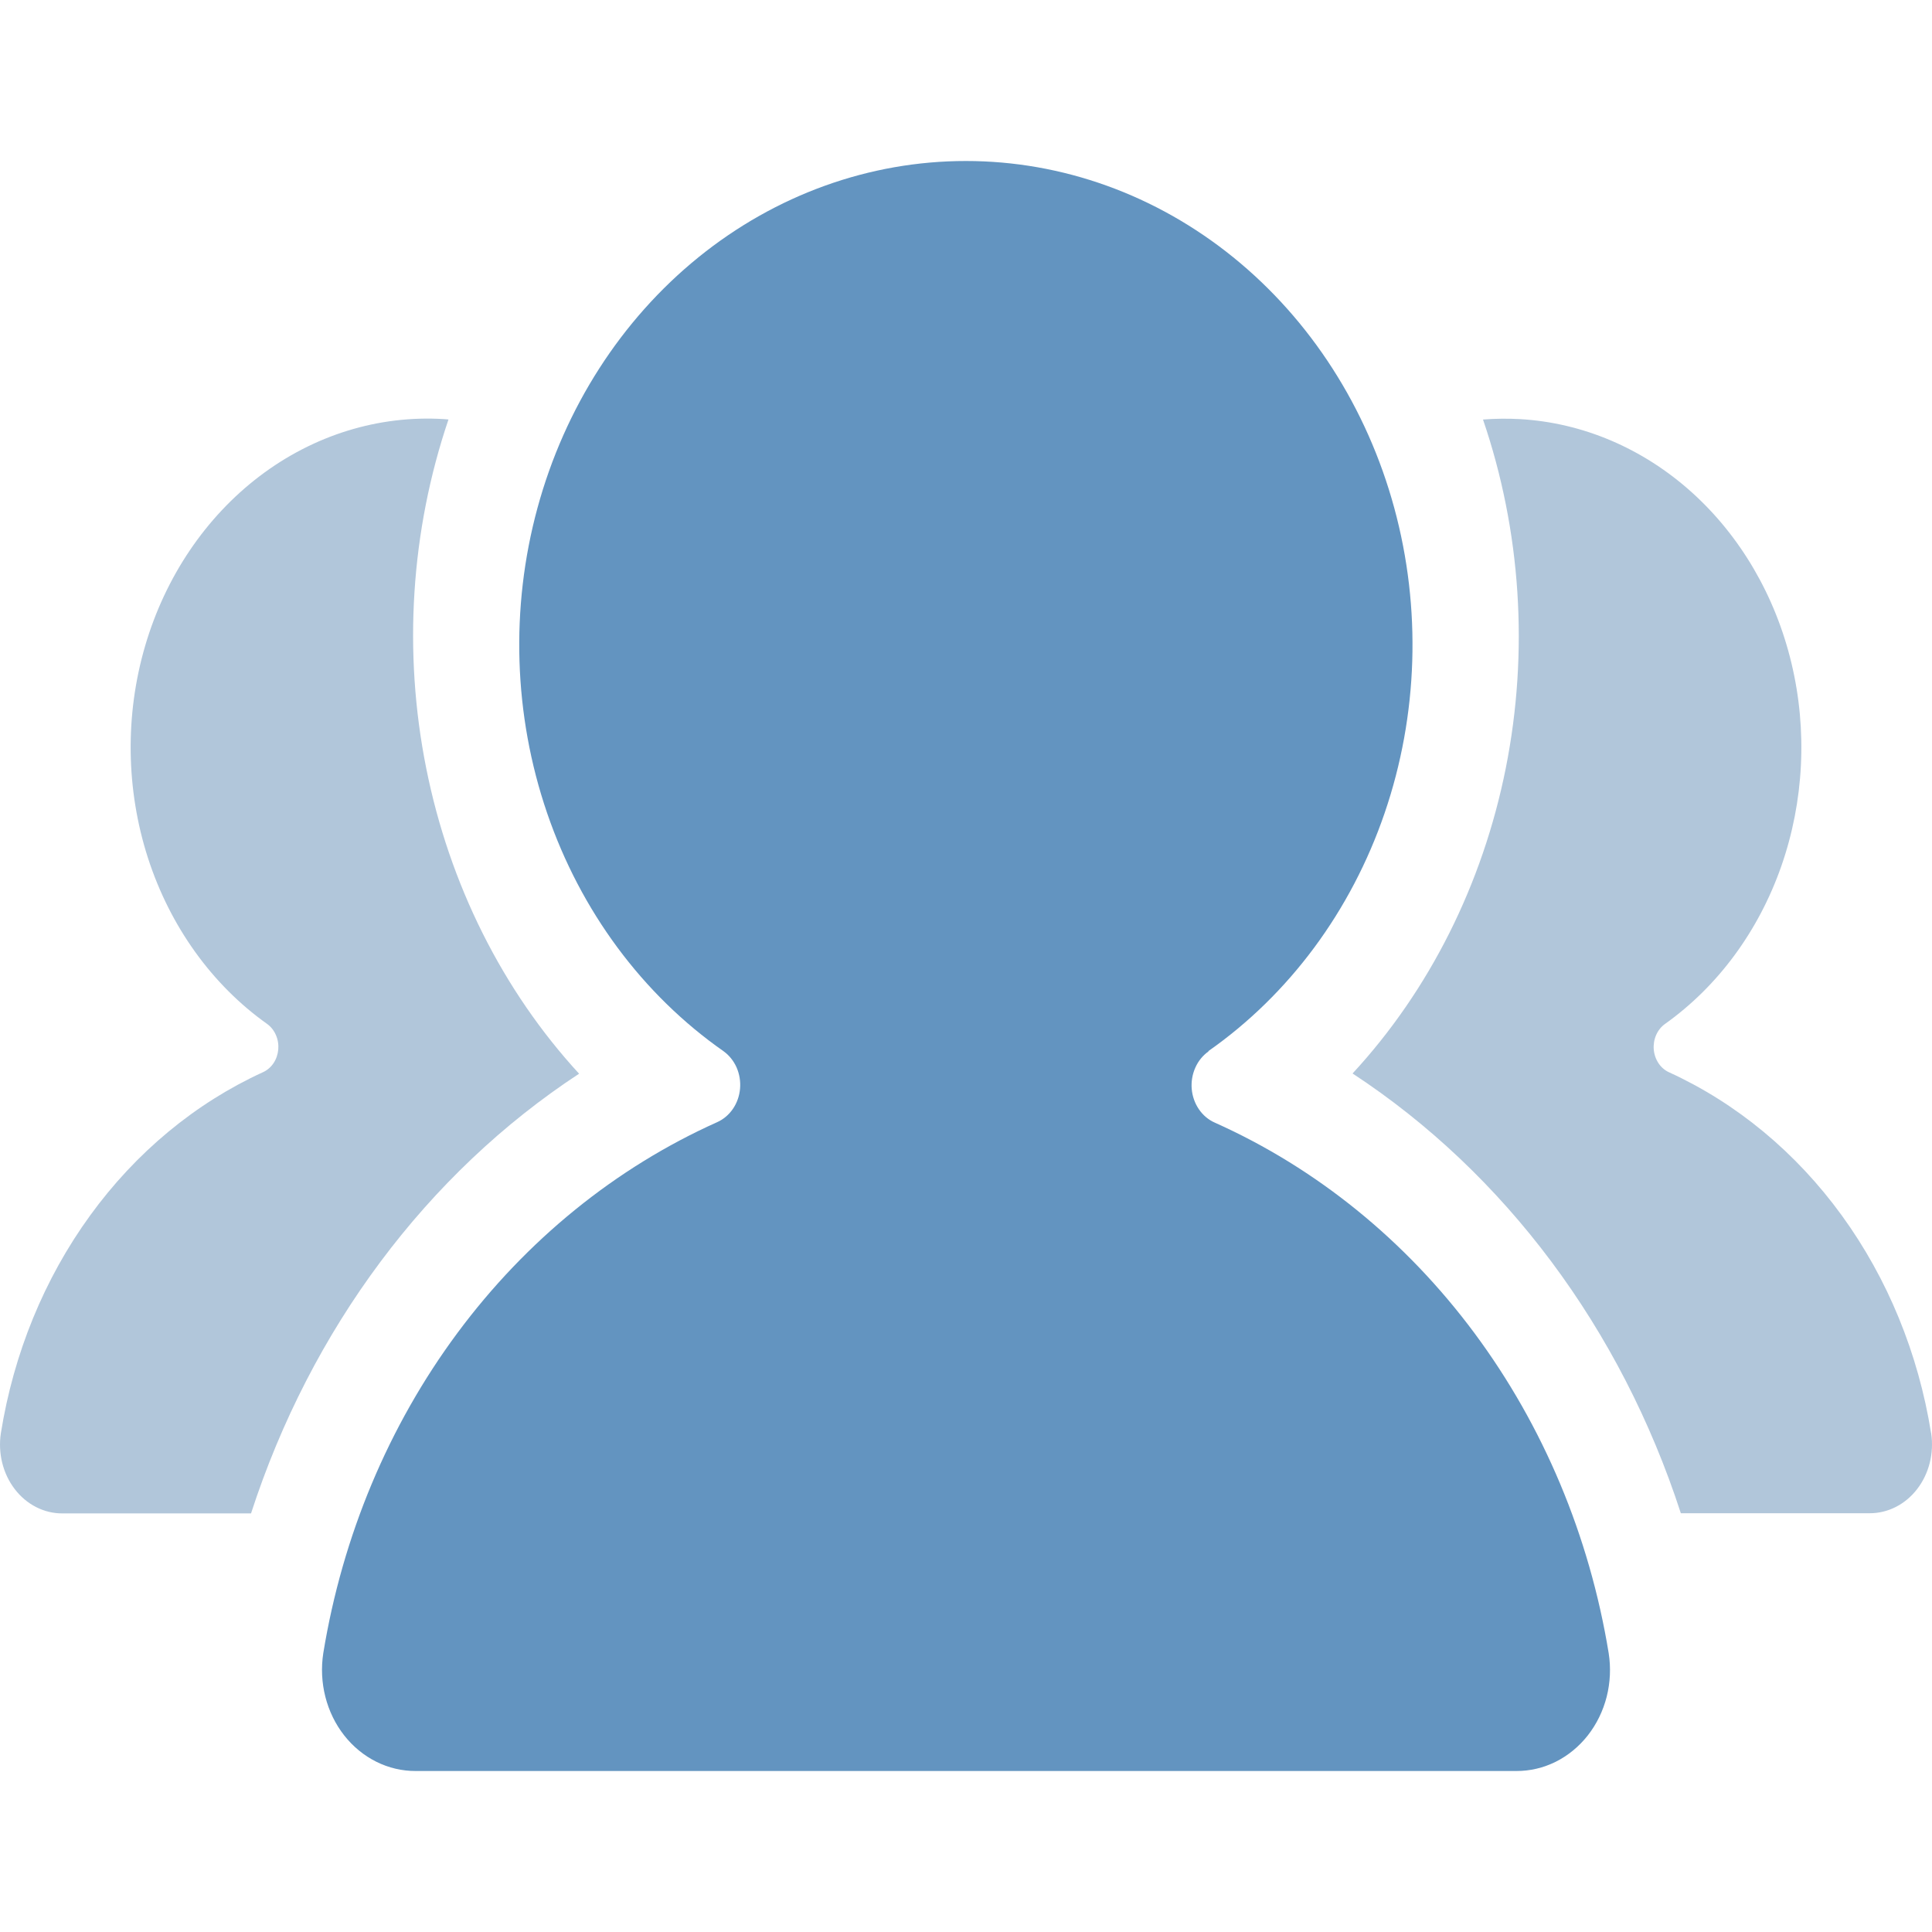 <svg width="60" height="60" viewBox="0 0 60 60" fill="none" xmlns="http://www.w3.org/2000/svg">
<g clip-path="url(#clip0_33_1505)">
<path d="M37.524 32.645C40.038 30.885 41.96 28.291 43.001 25.25C44.042 22.209 44.147 18.885 43.3 15.774C42.453 12.664 40.699 9.933 38.301 7.991C35.903 6.049 32.99 5 29.996 5C27.002 5 24.088 6.049 21.69 7.991C19.293 9.933 17.539 12.664 16.692 15.774C15.845 18.885 15.95 22.209 16.991 25.25C18.032 28.291 19.953 30.885 22.468 32.645C22.643 32.77 22.784 32.945 22.875 33.15C22.965 33.355 23.003 33.584 22.983 33.81C22.963 34.037 22.887 34.253 22.762 34.436C22.637 34.619 22.468 34.762 22.274 34.849C19.12 36.262 16.345 38.513 14.206 41.396C12.068 44.278 10.635 47.698 10.04 51.34C9.97 51.791 9.992 52.253 10.104 52.694C10.216 53.135 10.415 53.545 10.689 53.894C10.962 54.242 11.303 54.522 11.687 54.713C12.07 54.904 12.488 55.002 12.911 55H47.091C47.513 55.002 47.931 54.904 48.315 54.713C48.698 54.521 49.038 54.242 49.312 53.893C49.585 53.544 49.785 53.135 49.897 52.694C50.008 52.253 50.03 51.791 49.959 51.34C49.364 47.7 47.93 44.283 45.792 41.403C43.653 38.523 40.879 36.274 37.726 34.864C37.529 34.777 37.359 34.634 37.233 34.449C37.107 34.265 37.03 34.047 37.01 33.818C36.991 33.59 37.03 33.36 37.123 33.154C37.215 32.947 37.359 32.773 37.537 32.648L37.524 32.645Z" fill="#6394C0"/>
<path d="M59.972 44.509C59.576 42.033 58.623 39.708 57.2 37.749C55.778 35.79 53.932 34.26 51.834 33.301C51.704 33.242 51.59 33.145 51.507 33.02C51.423 32.895 51.372 32.747 51.359 32.592C51.346 32.437 51.372 32.281 51.434 32.141C51.496 32.001 51.591 31.883 51.709 31.799C53.35 30.631 54.614 28.917 55.319 26.903C56.024 24.888 56.135 22.678 55.634 20.59C55.133 18.502 54.047 16.644 52.533 15.283C51.018 13.922 49.153 13.128 47.205 13.016C46.822 12.995 46.438 12.999 46.056 13.029C47.237 16.484 47.483 20.245 46.764 23.853C46.044 27.46 44.391 30.756 42.005 33.338C46.734 36.437 50.34 41.266 52.2 46.995H58.061C58.342 46.996 58.619 46.93 58.875 46.8C59.13 46.671 59.357 46.481 59.539 46.244C59.721 46.008 59.855 45.73 59.93 45.43C60.005 45.13 60.02 44.816 59.974 44.509H59.972ZM17.986 33.347C15.606 30.759 13.956 27.461 13.236 23.854C12.515 20.247 12.756 16.486 13.928 13.027L13.792 13.016C11.759 12.889 9.746 13.511 8.066 14.785C6.387 16.06 5.135 17.914 4.507 20.06C3.879 22.205 3.91 24.521 4.595 26.645C5.281 28.768 6.581 30.581 8.295 31.799C8.413 31.884 8.507 32.002 8.568 32.142C8.63 32.282 8.655 32.438 8.642 32.593C8.628 32.748 8.577 32.895 8.493 33.02C8.409 33.144 8.295 33.241 8.165 33.299C6.067 34.258 4.221 35.788 2.799 37.748C1.376 39.707 0.423 42.032 0.027 44.509C-0.02 44.816 -0.005 45.131 0.069 45.431C0.144 45.731 0.277 46.01 0.459 46.247C0.641 46.485 0.868 46.675 1.124 46.805C1.379 46.935 1.657 47.002 1.938 47H7.796C9.654 41.275 13.256 36.447 17.981 33.347H17.986Z" fill="#B1C6DA"/>
</g>
<defs>
<clipPath id="clip0_33_1505">
<rect width="60" height="60" fill="white"/>
</clipPath>
</defs>
</svg>
